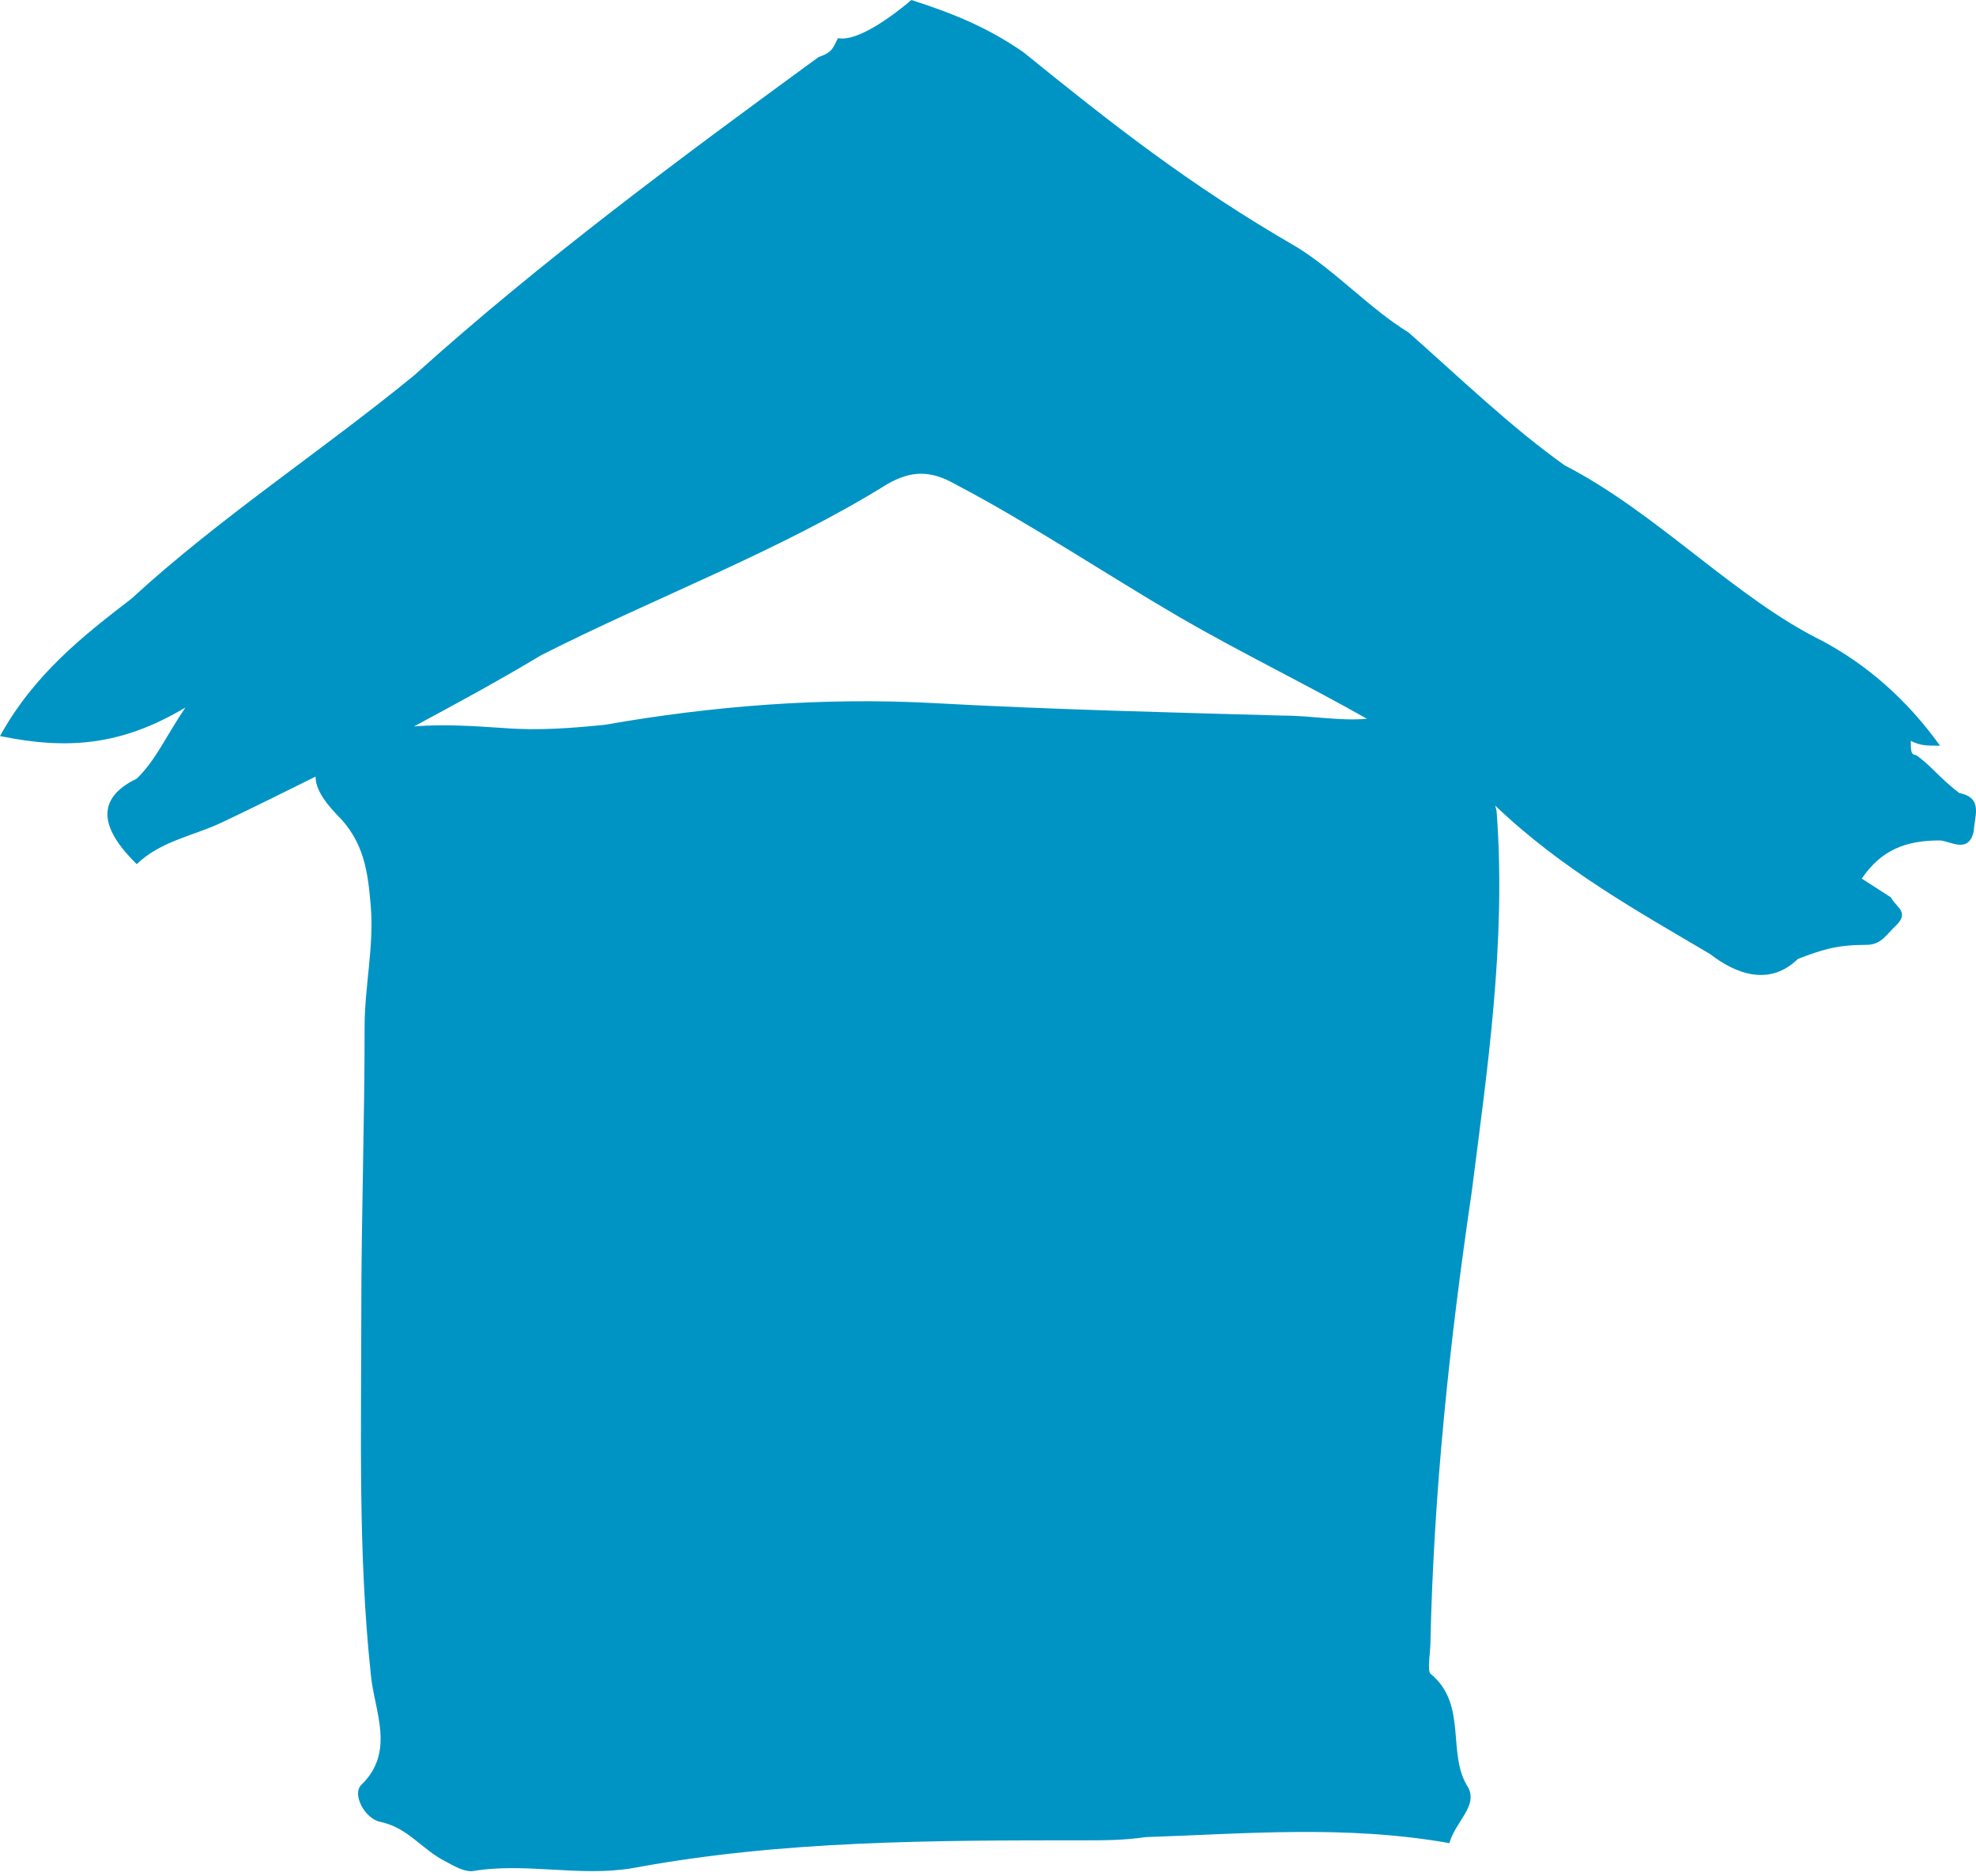 <svg width="257" height="244" viewBox="0 0 257 244" fill="none" xmlns="http://www.w3.org/2000/svg">
<path d="M254.844 103.17C252.325 101.289 251.039 99.461 249.164 98.207C248.521 98.207 248.521 97.58 248.521 96.379C249.807 97.005 250.45 97.005 252.325 97.005C247.878 90.841 242.787 86.506 237.108 83.424C225.694 77.834 215.513 66.708 203.511 60.544C196.545 55.581 190.168 49.417 183.202 43.253C178.166 40.171 173.665 35.208 168.628 32.126C154.696 24.082 144.515 16.037 133.102 6.791C128.654 3.709 124.26 1.828 118.527 0C118.527 0 112.204 5.589 108.989 4.963C108.346 6.164 108.346 6.791 106.471 7.418C88.734 20.373 70.302 34.007 53.852 48.842C41.795 58.715 28.506 67.387 17.093 77.886C10.77 82.745 4.447 87.707 0 95.752C8.895 97.58 15.861 96.953 24.113 92.043C21.594 95.752 20.308 98.834 17.79 101.289C12.699 103.744 12.699 107.453 17.79 112.416C20.951 109.334 25.399 108.707 29.203 106.826C33.275 104.893 37.133 102.961 41.045 101.028C41.045 102.334 41.795 103.849 43.724 105.886C47.422 109.49 47.85 113.513 48.225 117.901C48.654 123.124 47.422 128.348 47.422 133.52C47.422 145.952 46.993 158.385 46.993 170.452C46.993 186.489 46.564 202.16 48.225 217.779C48.654 222.585 51.494 227.809 46.993 232.197C45.76 233.398 47.422 236.585 49.458 237.003C53.155 237.786 54.816 240.607 58.085 242.226C58.888 242.644 60.121 243.428 61.353 243.428C68.373 242.226 75.339 244.211 82.358 243.01C101.702 239.406 121.474 239.406 141.193 239.406C143.658 239.406 146.123 239.406 149.016 238.988C161.769 238.57 174.951 237.368 188.507 239.771C189.311 236.95 192.204 234.965 190.972 232.562C188.079 228.174 190.972 221.749 186.042 217.727C185.614 217.309 186.042 214.906 186.042 213.705C186.471 194.063 188.507 174.788 191.401 155.146C193.437 139.109 195.902 122.654 194.669 105.834C194.669 105.52 194.562 105.102 194.455 104.789C203.189 113.147 213.156 118.632 222.426 124.117C225.587 126.572 230.035 128.453 233.839 124.744C237 123.542 238.876 122.915 242.734 122.915C244.663 122.915 245.252 121.662 246.538 120.46C248.467 118.632 246.538 118.005 245.949 116.751L242.144 114.296C244.663 110.587 247.824 109.334 252.272 109.334C253.558 109.334 256.076 111.214 256.719 108.08C256.773 106.252 258.005 103.796 254.844 103.17ZM166.752 93.088C151.963 92.67 136.745 92.304 121.474 91.468C107.06 90.685 92.646 91.834 78.661 94.289C74.535 94.707 70.034 95.073 65.479 94.707C61.621 94.446 57.71 94.185 53.852 94.498C59.371 91.52 64.89 88.543 70.355 85.252C84.93 77.834 101.434 71.67 115.366 62.999C118.527 61.17 121.045 61.17 124.26 62.999C133.745 67.961 143.926 74.752 153.41 80.289C161.447 84.939 169.86 89.013 177.791 93.506C174.093 93.819 170.664 93.088 166.752 93.088Z" fill="#0094C5" />
</svg>

